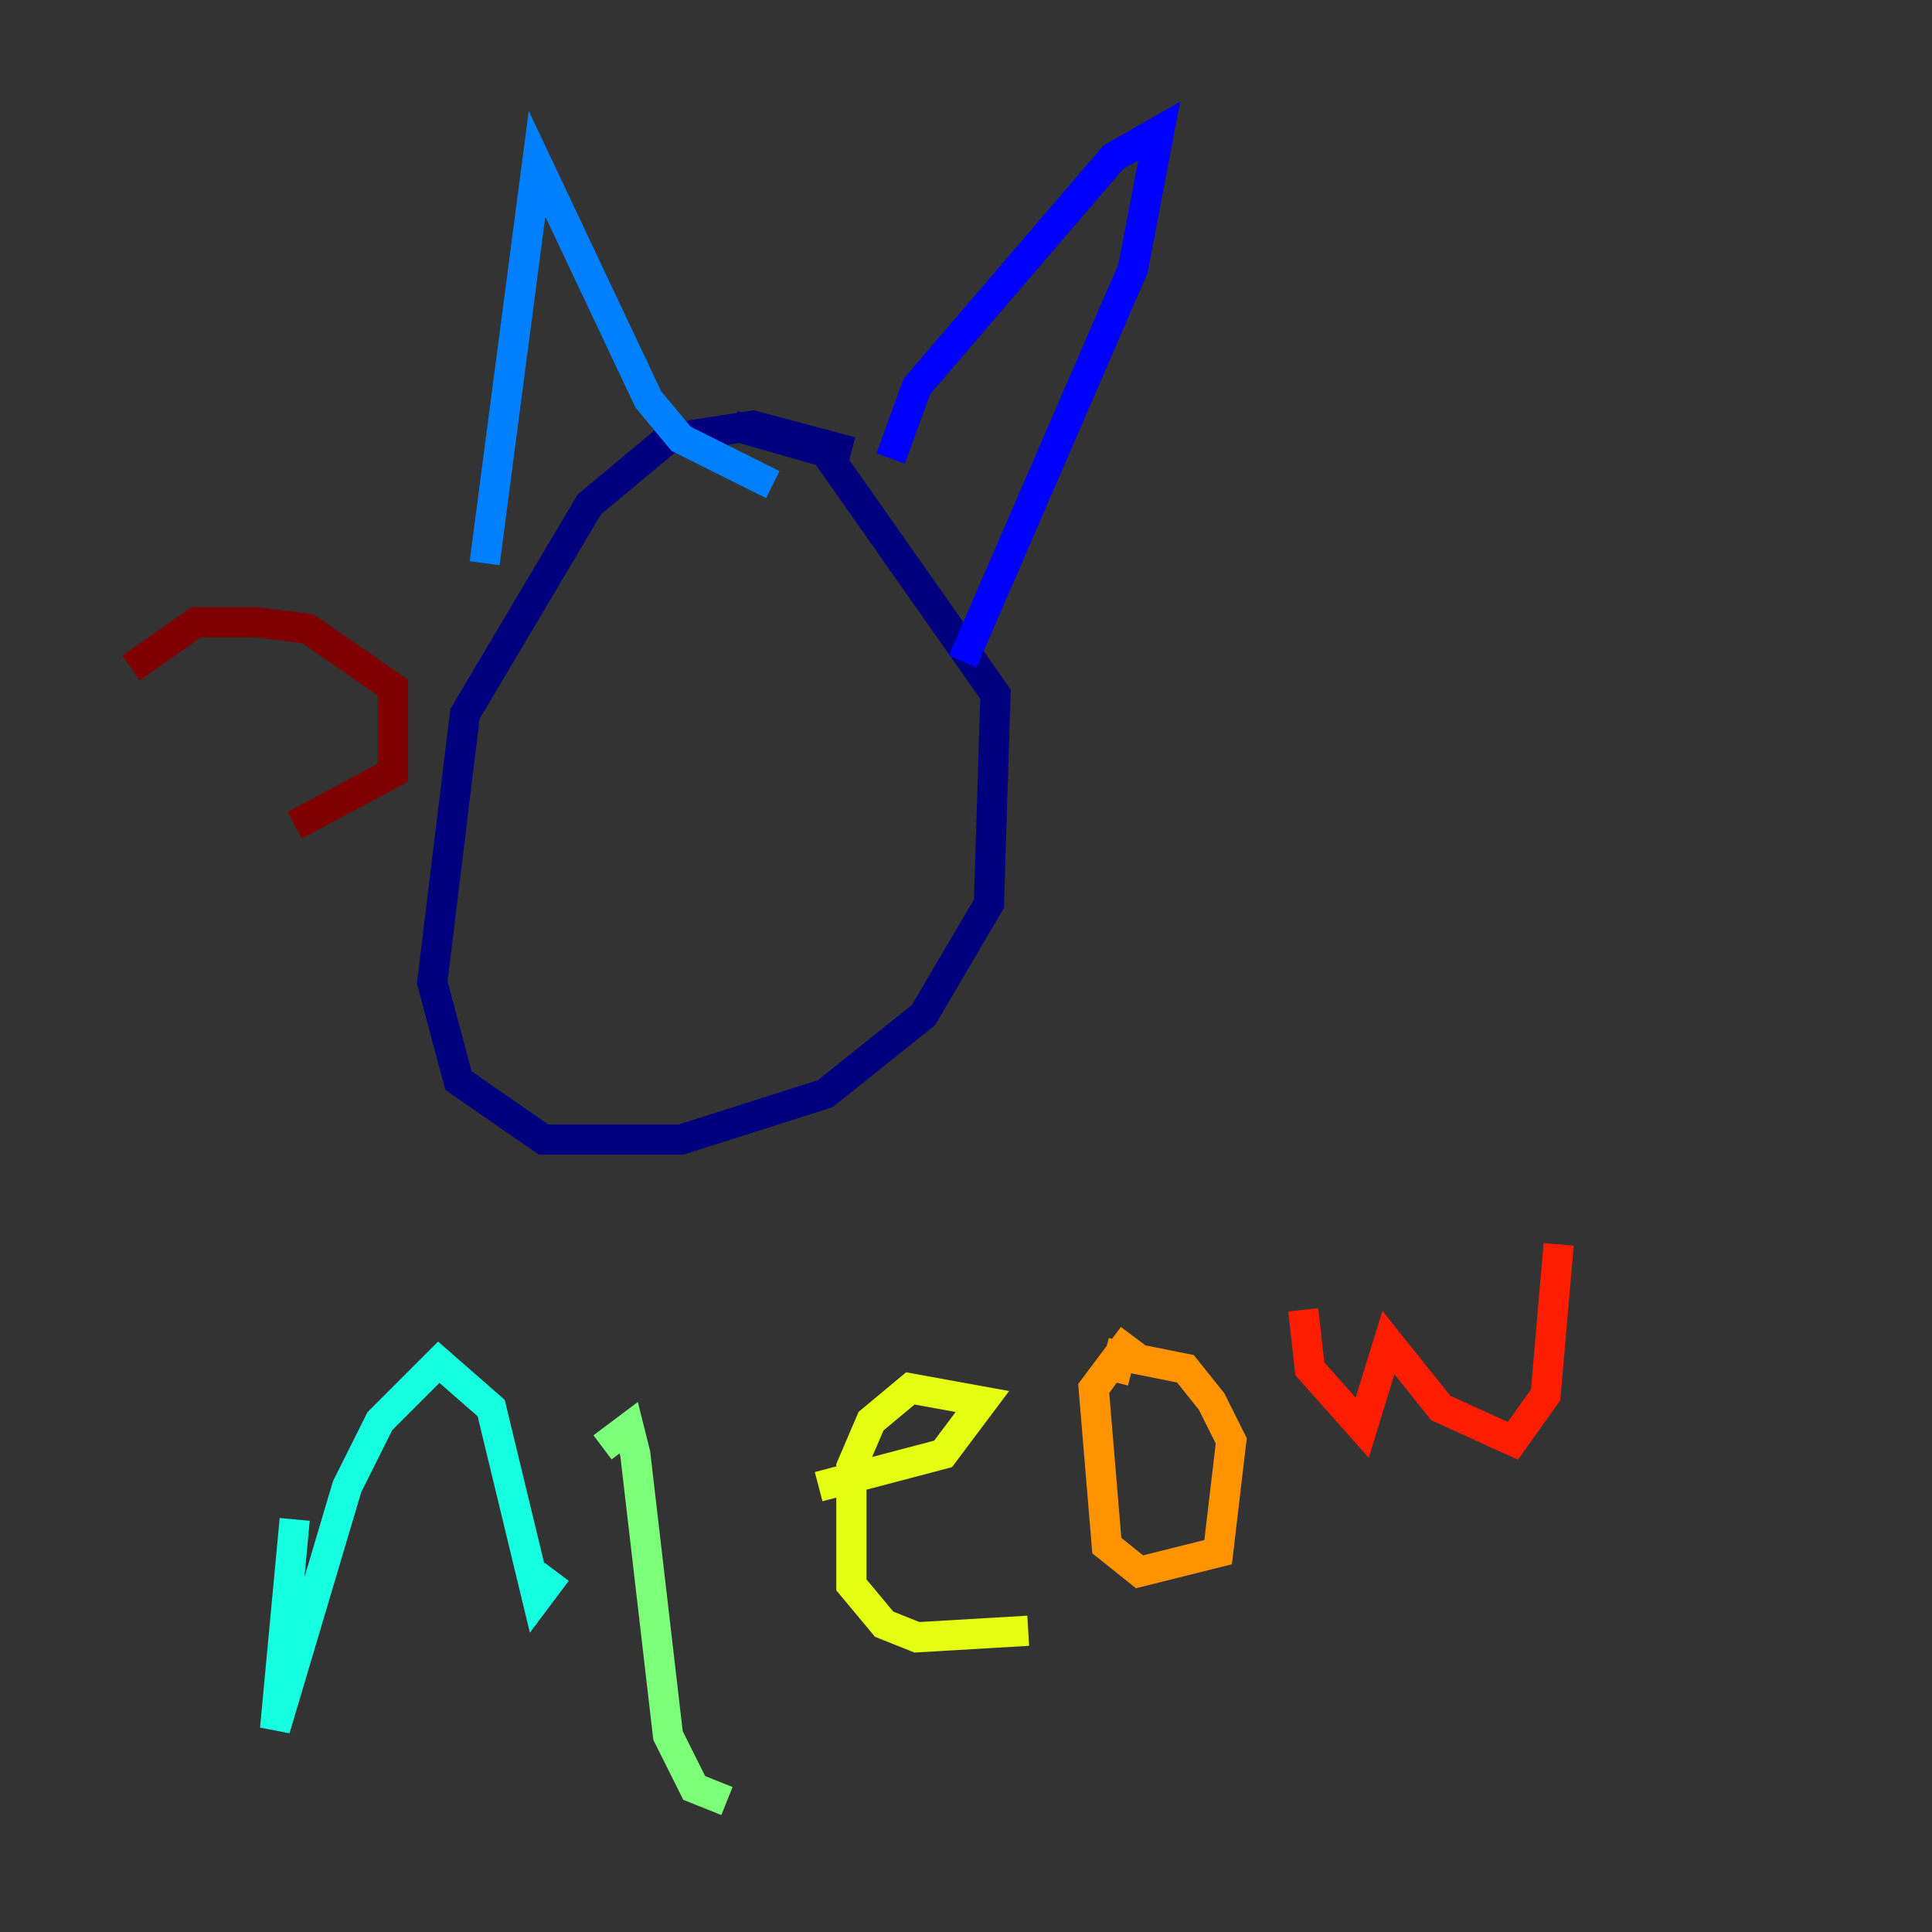 <?xml version="1.0" encoding="utf-8" ?>
<svg baseProfile="tiny" height="128" version="1.2" viewBox="0,0,128,128" width="128" xmlns="http://www.w3.org/2000/svg" xmlns:ev="http://www.w3.org/2001/xml-events" xmlns:xlink="http://www.w3.org/1999/xlink"><rect x="0" y="0" width="128" height="128" fill="#333333" stroke="none"/><defs /><polyline fill="none" points="56.407,29.939 49.898,28.203 44.258,29.071 39.051,33.41 30.807,47.295 28.637,65.085 30.373,71.593 36.014,75.498 45.125,75.498 54.671,72.461 61.18,67.254 65.519,59.878 65.953,45.993 54.671,29.939 48.597,28.203" stroke="#00007f" stroke-width="2" /><polyline fill="none" points="59.01,30.373 60.746,25.6 73.763,10.414 76.8,8.678 75.064,17.79 63.783,43.824" stroke="#0000ff" stroke-width="2" /><polyline fill="none" points="51.2,32.108 45.125,29.071 42.956,26.468 35.58,10.848 32.108,37.315" stroke="#0080ff" stroke-width="2" /><polyline fill="none" points="19.525,100.664 18.224,114.549 22.997,98.495 25.166,94.156 29.071,90.251 32.542,93.288 35.58,105.871 36.881,104.136" stroke="#15ffe1" stroke-width="2" /><polyline fill="none" points="39.919,95.891 41.654,94.59 42.088,96.325 44.258,114.983 45.993,118.454 48.163,119.322" stroke="#7cff79" stroke-width="2" /><polyline fill="none" points="54.237,98.495 62.481,96.325 65.085,92.854 60.312,91.986 57.709,94.156 56.407,97.193 56.407,105.003 58.576,107.607 60.746,108.475 68.122,108.041" stroke="#e4ff12" stroke-width="2" /><polyline fill="none" points="75.064,88.515 72.461,91.986 73.329,102.4 75.498,104.136 80.705,102.834 81.573,95.458 80.271,92.854 78.536,90.685 74.197,89.817 73.763,91.552" stroke="#ff9400" stroke-width="2" /><polyline fill="none" points="86.346,86.78 86.78,90.685 90.251,94.59 91.986,88.949 95.458,93.288 100.231,95.458 102.4,92.42 103.268,82.441" stroke="#ff1d00" stroke-width="2" /><polyline fill="none" points="19.525,54.671 26.034,51.2 26.034,45.559 20.393,41.654 16.922,41.22 13.017,41.22 8.678,44.258" stroke="#7f0000" stroke-width="2" /></svg>